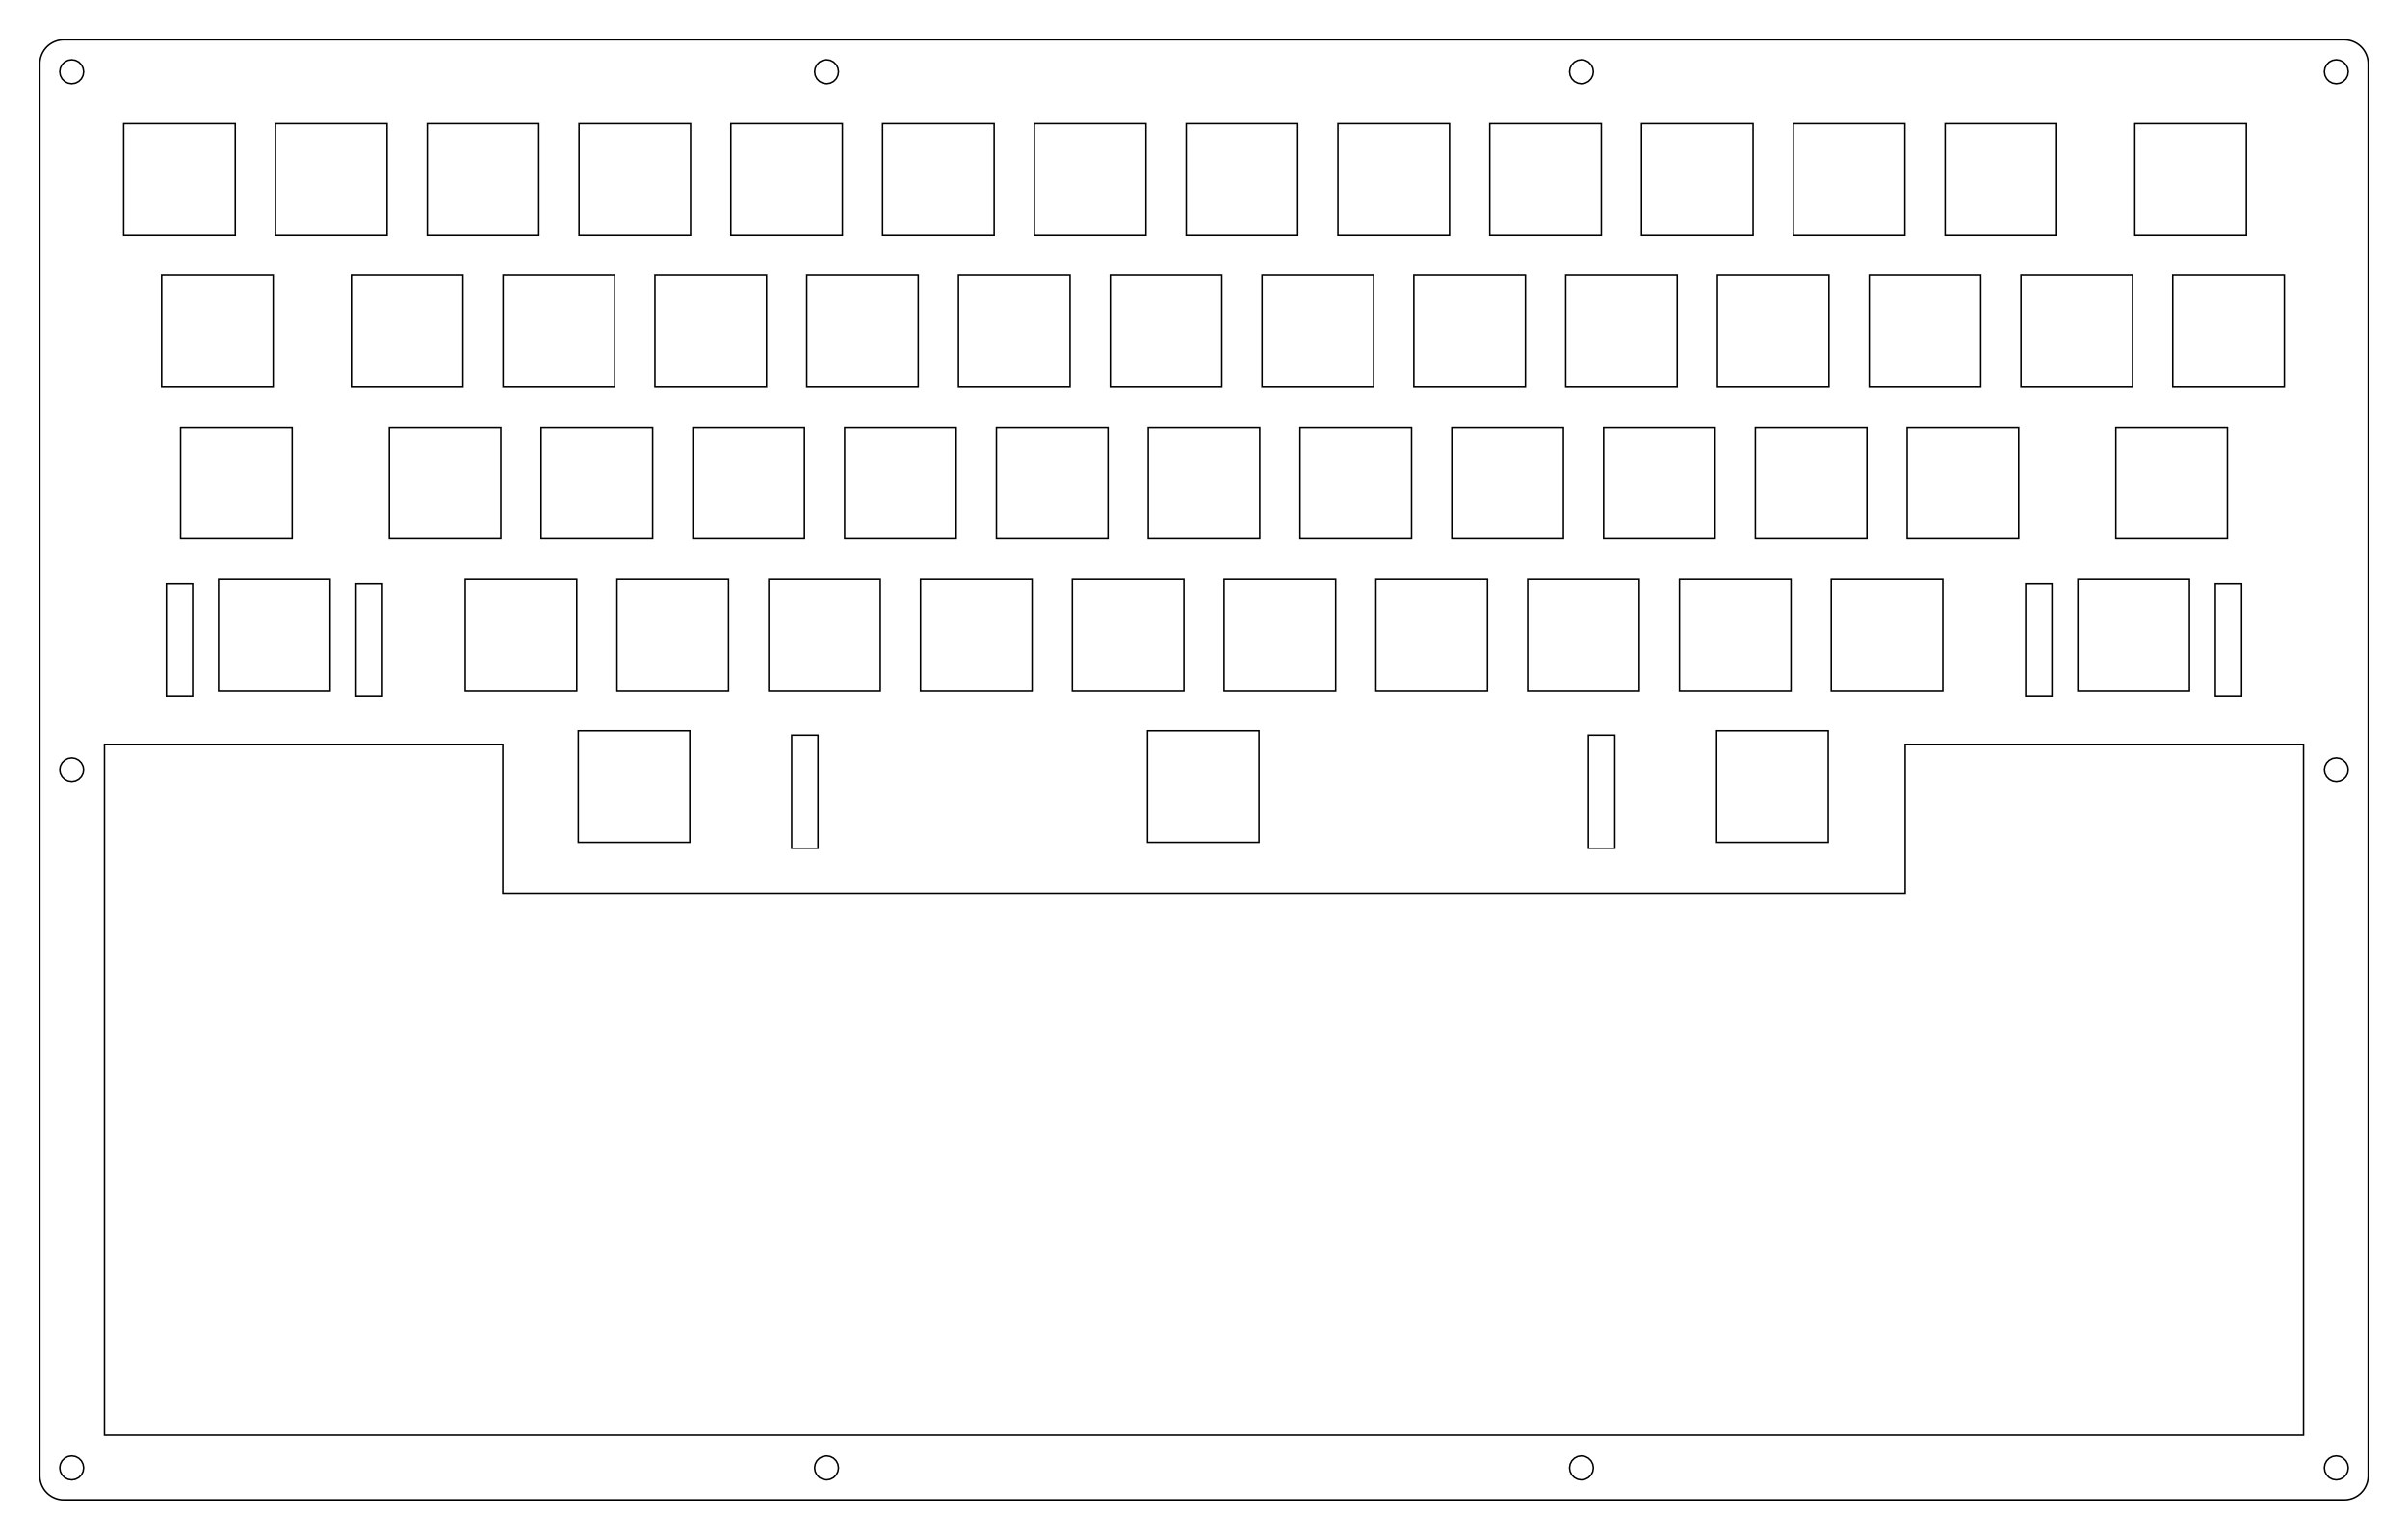 <?xml version="1.0"?>
<!-- Generated by SVGo -->
<svg width="302.227mm" height="193.252mm"
     viewBox="0.000 0.000 302.227 193.252"
     xmlns="http://www.w3.org/2000/svg" 
     xmlns:xlink="http://www.w3.org/1999/xlink">
<polygon points="294.227,5.001 294.462,5.010 294.696,5.037 294.927,5.083 295.154,5.147 295.375,5.229 295.588,5.327 295.794,5.443 295.990,5.573 296.175,5.719 296.348,5.879 296.508,6.052 296.654,6.237 296.784,6.433 296.900,6.639 296.998,6.852 297.080,7.073 297.144,7.300 297.190,7.531 297.217,7.765 297.227,8.001 297.227,185.251 297.217,185.487 297.190,185.721 297.144,185.952 297.080,186.179 296.998,186.400 296.900,186.613 296.784,186.819 296.654,187.015 296.508,187.200 296.348,187.373 296.175,187.533 295.990,187.679 295.794,187.809 295.588,187.925 295.375,188.023 295.154,188.105 294.927,188.169 294.696,188.215 294.462,188.242 294.227,188.252 8.001,188.251 7.765,188.242 7.531,188.215 7.300,188.169 7.073,188.105 6.852,188.023 6.639,187.925 6.433,187.809 6.237,187.679 6.052,187.533 5.879,187.373 5.719,187.200 5.573,187.015 5.443,186.819 5.327,186.613 5.229,186.400 5.147,186.179 5.083,185.952 5.037,185.721 5.010,185.487 5.000,185.251 5.001,8.001 5.010,7.765 5.037,7.531 5.083,7.300 5.147,7.073 5.229,6.852 5.327,6.639 5.443,6.433 5.573,6.237 5.719,6.052 5.879,5.879 6.052,5.719 6.237,5.573 6.433,5.443 6.639,5.327 6.852,5.229 7.073,5.147 7.300,5.083 7.531,5.037 7.765,5.010 8.001,5.000" style="fill:none;stroke-width:0.05mm;stroke:black"/>
<polygon points="292.763,182.825 292.345,183.038 292.013,183.370 291.800,183.788 291.727,184.252 291.800,184.715 292.013,185.133 292.345,185.465 292.763,185.678 293.227,185.752 293.690,185.678 294.108,185.465 294.440,185.133 294.653,184.715 294.727,184.252 294.653,183.788 294.440,183.370 294.108,183.038 293.690,182.825 293.227,182.751" style="fill:none;stroke-width:0.05mm;stroke:black"/>
<polygon points="198.021,182.825 197.603,183.038 197.271,183.370 197.058,183.788 196.985,184.252 197.058,184.715 197.271,185.133 197.603,185.465 198.021,185.678 198.485,185.752 198.948,185.678 199.366,185.465 199.698,185.133 199.911,184.715 199.985,184.252 199.911,183.788 199.698,183.370 199.366,183.038 198.948,182.825 198.485,182.751" style="fill:none;stroke-width:0.05mm;stroke:black"/>
<polygon points="103.279,182.825 102.861,183.038 102.529,183.370 102.316,183.788 102.243,184.252 102.316,184.715 102.529,185.133 102.861,185.465 103.279,185.678 103.743,185.752 104.206,185.678 104.624,185.465 104.956,185.133 105.169,184.715 105.243,184.252 105.169,183.788 104.956,183.370 104.624,183.038 104.206,182.825 103.743,182.751" style="fill:none;stroke-width:0.05mm;stroke:black"/>
<polygon points="8.537,182.825 8.119,183.038 7.787,183.370 7.574,183.788 7.501,184.252 7.574,184.715 7.787,185.133 8.119,185.465 8.537,185.678 9.001,185.752 9.464,185.678 9.882,185.465 10.214,185.133 10.427,184.715 10.501,184.252 10.427,183.788 10.214,183.370 9.882,183.038 9.464,182.825 9.001,182.751" style="fill:none;stroke-width:0.05mm;stroke:black"/>
<polygon points="13.114,93.476 13.114,180.126 289.114,180.126 289.114,93.476 239.114,93.476 239.114,112.126 63.114,112.126 63.114,93.476" style="fill:none;stroke-width:0.05mm;stroke:black"/>
<polygon points="99.368,92.275 99.368,106.476 102.668,106.476 102.668,92.275" style="fill:none;stroke-width:0.05mm;stroke:black"/>
<polygon points="199.368,92.275 199.368,106.476 202.668,106.476 202.668,92.275" style="fill:none;stroke-width:0.05mm;stroke:black"/>
<polygon points="72.580,91.726 72.580,105.726 86.580,105.726 86.580,91.726" style="fill:none;stroke-width:0.05mm;stroke:black"/>
<polygon points="144.018,91.726 144.018,105.726 158.018,105.726 158.018,91.726" style="fill:none;stroke-width:0.05mm;stroke:black"/>
<polygon points="215.455,91.726 215.455,105.726 229.455,105.726 229.455,91.726" style="fill:none;stroke-width:0.05mm;stroke:black"/>
<polygon points="292.763,95.199 292.345,95.412 292.013,95.744 291.800,96.162 291.727,96.626 291.800,97.090 292.013,97.508 292.345,97.840 292.763,98.053 293.227,98.126 293.690,98.053 294.108,97.840 294.440,97.508 294.653,97.090 294.727,96.626 294.653,96.162 294.440,95.744 294.108,95.412 293.690,95.199 293.227,95.126" style="fill:none;stroke-width:0.05mm;stroke:black"/>
<polygon points="8.537,95.199 8.119,95.412 7.787,95.744 7.574,96.162 7.501,96.626 7.574,97.090 7.787,97.508 8.119,97.840 8.537,98.053 9.001,98.126 9.464,98.053 9.882,97.840 10.214,97.508 10.427,97.090 10.501,96.626 10.427,96.162 10.214,95.744 9.882,95.412 9.464,95.199 9.001,95.126" style="fill:none;stroke-width:0.05mm;stroke:black"/>
<polygon points="20.882,73.226 20.882,87.426 24.182,87.426 24.182,73.226" style="fill:none;stroke-width:0.05mm;stroke:black"/>
<polygon points="44.682,73.226 44.682,87.426 47.982,87.426 47.982,73.226" style="fill:none;stroke-width:0.05mm;stroke:black"/>
<polygon points="254.244,73.226 254.244,87.426 257.544,87.426 257.544,73.226" style="fill:none;stroke-width:0.05mm;stroke:black"/>
<polygon points="278.044,73.226 278.044,87.426 281.344,87.426 281.344,73.226" style="fill:none;stroke-width:0.05mm;stroke:black"/>
<polygon points="27.432,72.676 27.432,86.676 41.432,86.676 41.432,72.676" style="fill:none;stroke-width:0.05mm;stroke:black"/>
<polygon points="58.388,72.676 58.388,86.676 72.388,86.676 72.388,72.676" style="fill:none;stroke-width:0.05mm;stroke:black"/>
<polygon points="77.438,72.676 77.438,86.676 91.438,86.676 91.438,72.676" style="fill:none;stroke-width:0.05mm;stroke:black"/>
<polygon points="96.488,72.676 96.488,86.676 110.488,86.676 110.488,72.676" style="fill:none;stroke-width:0.05mm;stroke:black"/>
<polygon points="115.538,72.676 115.538,86.676 129.538,86.676 129.538,72.676" style="fill:none;stroke-width:0.05mm;stroke:black"/>
<polygon points="134.588,72.676 134.588,86.676 148.588,86.676 148.588,72.676" style="fill:none;stroke-width:0.05mm;stroke:black"/>
<polygon points="153.638,72.676 153.638,86.676 167.638,86.676 167.638,72.676" style="fill:none;stroke-width:0.05mm;stroke:black"/>
<polygon points="172.688,72.676 172.688,86.676 186.688,86.676 186.688,72.676" style="fill:none;stroke-width:0.05mm;stroke:black"/>
<polygon points="191.738,72.676 191.738,86.676 205.738,86.676 205.738,72.676" style="fill:none;stroke-width:0.05mm;stroke:black"/>
<polygon points="210.788,72.676 210.788,86.676 224.788,86.676 224.788,72.676" style="fill:none;stroke-width:0.05mm;stroke:black"/>
<polygon points="229.838,72.676 229.838,86.676 243.838,86.676 243.838,72.676" style="fill:none;stroke-width:0.05mm;stroke:black"/>
<polygon points="260.794,72.676 260.794,86.676 274.794,86.676 274.794,72.676" style="fill:none;stroke-width:0.05mm;stroke:black"/>
<polygon points="22.669,53.626 22.669,67.626 36.669,67.626 36.669,53.626" style="fill:none;stroke-width:0.05mm;stroke:black"/>
<polygon points="48.863,53.626 48.863,67.626 62.863,67.626 62.863,53.626" style="fill:none;stroke-width:0.05mm;stroke:black"/>
<polygon points="67.913,53.626 67.913,67.626 81.913,67.626 81.913,53.626" style="fill:none;stroke-width:0.05mm;stroke:black"/>
<polygon points="86.963,53.626 86.963,67.626 100.963,67.626 100.963,53.626" style="fill:none;stroke-width:0.05mm;stroke:black"/>
<polygon points="106.013,53.626 106.013,67.626 120.013,67.626 120.013,53.626" style="fill:none;stroke-width:0.05mm;stroke:black"/>
<polygon points="125.063,53.626 125.063,67.626 139.063,67.626 139.063,53.626" style="fill:none;stroke-width:0.05mm;stroke:black"/>
<polygon points="144.113,53.626 144.113,67.626 158.113,67.626 158.113,53.626" style="fill:none;stroke-width:0.05mm;stroke:black"/>
<polygon points="163.163,53.626 163.163,67.626 177.163,67.626 177.163,53.626" style="fill:none;stroke-width:0.05mm;stroke:black"/>
<polygon points="182.213,53.626 182.213,67.626 196.213,67.626 196.213,53.626" style="fill:none;stroke-width:0.05mm;stroke:black"/>
<polygon points="201.263,53.626 201.263,67.626 215.263,67.626 215.263,53.626" style="fill:none;stroke-width:0.05mm;stroke:black"/>
<polygon points="220.313,53.626 220.313,67.626 234.313,67.626 234.313,53.626" style="fill:none;stroke-width:0.05mm;stroke:black"/>
<polygon points="239.363,53.626 239.363,67.626 253.363,67.626 253.363,53.626" style="fill:none;stroke-width:0.05mm;stroke:black"/>
<polygon points="265.557,53.626 265.557,67.626 279.557,67.626 279.557,53.626" style="fill:none;stroke-width:0.05mm;stroke:black"/>
<polygon points="20.288,34.576 20.288,48.576 34.288,48.576 34.288,34.576" style="fill:none;stroke-width:0.05mm;stroke:black"/>
<polygon points="44.101,34.576 44.101,48.576 58.101,48.576 58.101,34.576" style="fill:none;stroke-width:0.05mm;stroke:black"/>
<polygon points="63.151,34.576 63.151,48.576 77.151,48.576 77.151,34.576" style="fill:none;stroke-width:0.05mm;stroke:black"/>
<polygon points="82.201,34.576 82.201,48.576 96.201,48.576 96.201,34.576" style="fill:none;stroke-width:0.05mm;stroke:black"/>
<polygon points="101.251,34.576 101.251,48.576 115.251,48.576 115.251,34.576" style="fill:none;stroke-width:0.05mm;stroke:black"/>
<polygon points="120.301,34.576 120.301,48.576 134.301,48.576 134.301,34.576" style="fill:none;stroke-width:0.05mm;stroke:black"/>
<polygon points="139.351,34.576 139.351,48.576 153.351,48.576 153.351,34.576" style="fill:none;stroke-width:0.05mm;stroke:black"/>
<polygon points="158.401,34.576 158.401,48.576 172.401,48.576 172.401,34.576" style="fill:none;stroke-width:0.05mm;stroke:black"/>
<polygon points="177.451,34.576 177.451,48.576 191.451,48.576 191.451,34.576" style="fill:none;stroke-width:0.05mm;stroke:black"/>
<polygon points="196.501,34.576 196.501,48.576 210.501,48.576 210.501,34.576" style="fill:none;stroke-width:0.05mm;stroke:black"/>
<polygon points="215.551,34.576 215.551,48.576 229.551,48.576 229.551,34.576" style="fill:none;stroke-width:0.05mm;stroke:black"/>
<polygon points="234.601,34.576 234.601,48.576 248.601,48.576 248.601,34.576" style="fill:none;stroke-width:0.05mm;stroke:black"/>
<polygon points="253.651,34.576 253.651,48.576 267.651,48.576 267.651,34.576" style="fill:none;stroke-width:0.05mm;stroke:black"/>
<polygon points="272.701,34.576 272.701,48.576 286.701,48.576 286.701,34.576" style="fill:none;stroke-width:0.05mm;stroke:black"/>
<polygon points="15.525,15.525 15.525,29.526 29.526,29.526 29.526,15.525" style="fill:none;stroke-width:0.05mm;stroke:black"/>
<polygon points="34.576,15.525 34.576,29.526 48.576,29.526 48.576,15.525" style="fill:none;stroke-width:0.05mm;stroke:black"/>
<polygon points="53.626,15.525 53.626,29.526 67.626,29.526 67.626,15.525" style="fill:none;stroke-width:0.05mm;stroke:black"/>
<polygon points="72.676,15.525 72.676,29.526 86.676,29.526 86.676,15.525" style="fill:none;stroke-width:0.05mm;stroke:black"/>
<polygon points="91.726,15.525 91.726,29.526 105.726,29.526 105.726,15.525" style="fill:none;stroke-width:0.05mm;stroke:black"/>
<polygon points="110.775,15.525 110.775,29.526 124.775,29.526 124.775,15.525" style="fill:none;stroke-width:0.05mm;stroke:black"/>
<polygon points="129.825,15.525 129.825,29.526 143.826,29.526 143.826,15.525" style="fill:none;stroke-width:0.05mm;stroke:black"/>
<polygon points="148.876,15.525 148.876,29.526 162.876,29.526 162.876,15.525" style="fill:none;stroke-width:0.05mm;stroke:black"/>
<polygon points="167.926,15.525 167.926,29.526 181.926,29.526 181.926,15.525" style="fill:none;stroke-width:0.05mm;stroke:black"/>
<polygon points="186.976,15.525 186.976,29.526 200.976,29.526 200.976,15.525" style="fill:none;stroke-width:0.05mm;stroke:black"/>
<polygon points="206.026,15.525 206.026,29.526 220.026,29.526 220.026,15.525" style="fill:none;stroke-width:0.05mm;stroke:black"/>
<polygon points="225.076,15.525 225.076,29.526 239.076,29.526 239.076,15.525" style="fill:none;stroke-width:0.05mm;stroke:black"/>
<polygon points="244.126,15.525 244.126,29.526 258.126,29.526 258.126,15.525" style="fill:none;stroke-width:0.05mm;stroke:black"/>
<polygon points="267.938,15.525 267.938,29.526 281.938,29.526 281.938,15.525" style="fill:none;stroke-width:0.05mm;stroke:black"/>
<polygon points="103.279,7.574 102.861,7.787 102.529,8.119 102.316,8.537 102.243,9.001 102.316,9.464 102.529,9.882 102.861,10.214 103.279,10.427 103.743,10.501 104.206,10.427 104.624,10.214 104.956,9.882 105.169,9.464 105.243,9.001 105.169,8.537 104.956,8.119 104.624,7.787 104.206,7.574 103.743,7.501" style="fill:none;stroke-width:0.05mm;stroke:black"/>
<polygon points="198.021,7.574 197.603,7.787 197.271,8.119 197.058,8.537 196.985,9.001 197.058,9.464 197.271,9.882 197.603,10.214 198.021,10.427 198.485,10.501 198.948,10.427 199.366,10.214 199.698,9.882 199.911,9.464 199.985,9.001 199.911,8.537 199.698,8.119 199.366,7.787 198.948,7.574 198.485,7.501" style="fill:none;stroke-width:0.05mm;stroke:black"/>
<polygon points="292.763,7.574 292.345,7.787 292.013,8.119 291.800,8.537 291.727,9.001 291.800,9.464 292.013,9.882 292.345,10.214 292.763,10.427 293.227,10.501 293.690,10.427 294.108,10.214 294.440,9.882 294.653,9.464 294.727,9.001 294.653,8.537 294.440,8.119 294.108,7.787 293.690,7.574 293.227,7.501" style="fill:none;stroke-width:0.05mm;stroke:black"/>
<polygon points="8.537,7.574 8.119,7.787 7.787,8.119 7.574,8.537 7.501,9.001 7.574,9.464 7.787,9.882 8.119,10.214 8.537,10.427 9.001,10.501 9.464,10.427 9.882,10.214 10.214,9.882 10.427,9.464 10.501,9.001 10.427,8.537 10.214,8.119 9.882,7.787 9.464,7.574 9.001,7.501" style="fill:none;stroke-width:0.05mm;stroke:black"/>
</svg>
